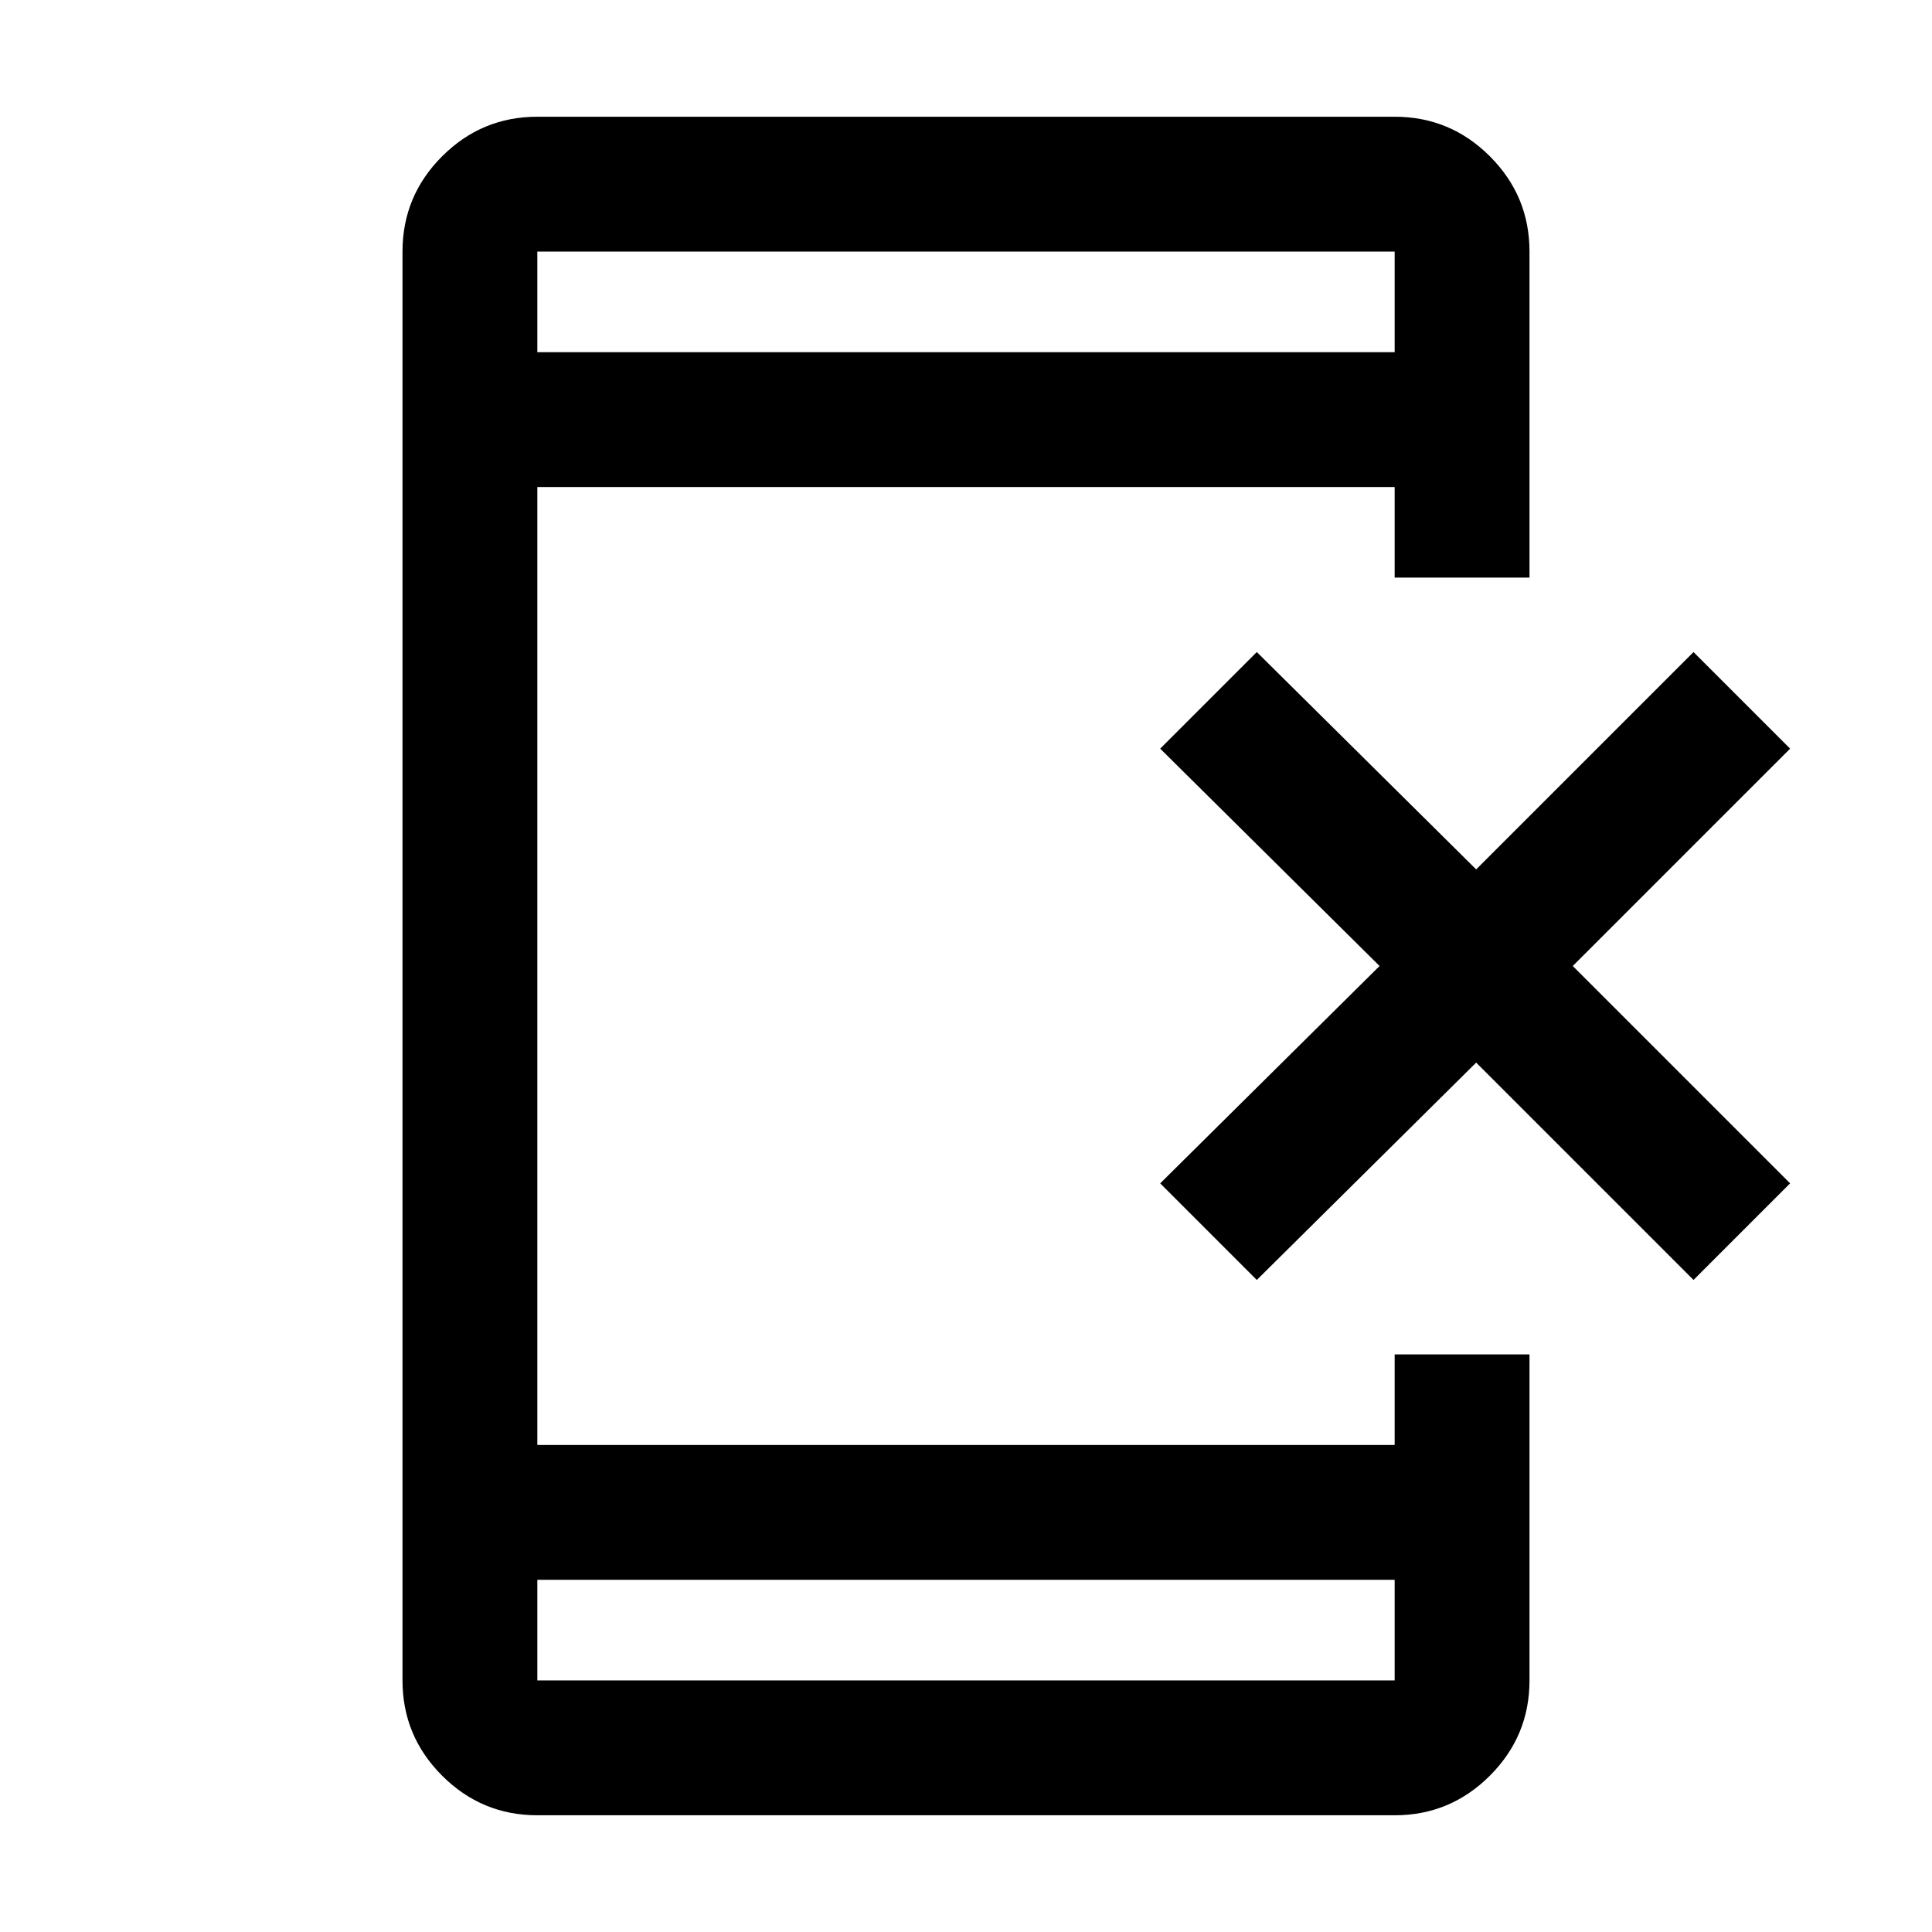 <svg xmlns="http://www.w3.org/2000/svg" height="20" viewBox="0 -960 960 960" width="20"><path d="m624.5-324-48-48 109-108-109-108 48-48 109 108 108-108 48 48-108 108 108 108-48 48-108-108-109 108ZM267-58q-27.64 0-47.32-19.68T200-125v-710q0-27.64 19.68-47.32T267-902h426q27.64 0 47.32 19.68T760-835v162h-67v-45H267v476h426v-45h67v162q0 27.64-19.68 47.32T693-58H267Zm0-117v50h426v-50H267Zm0-610h426v-50H267v50Zm0 0v-50 50Zm0 610v50-50Z"/></svg>